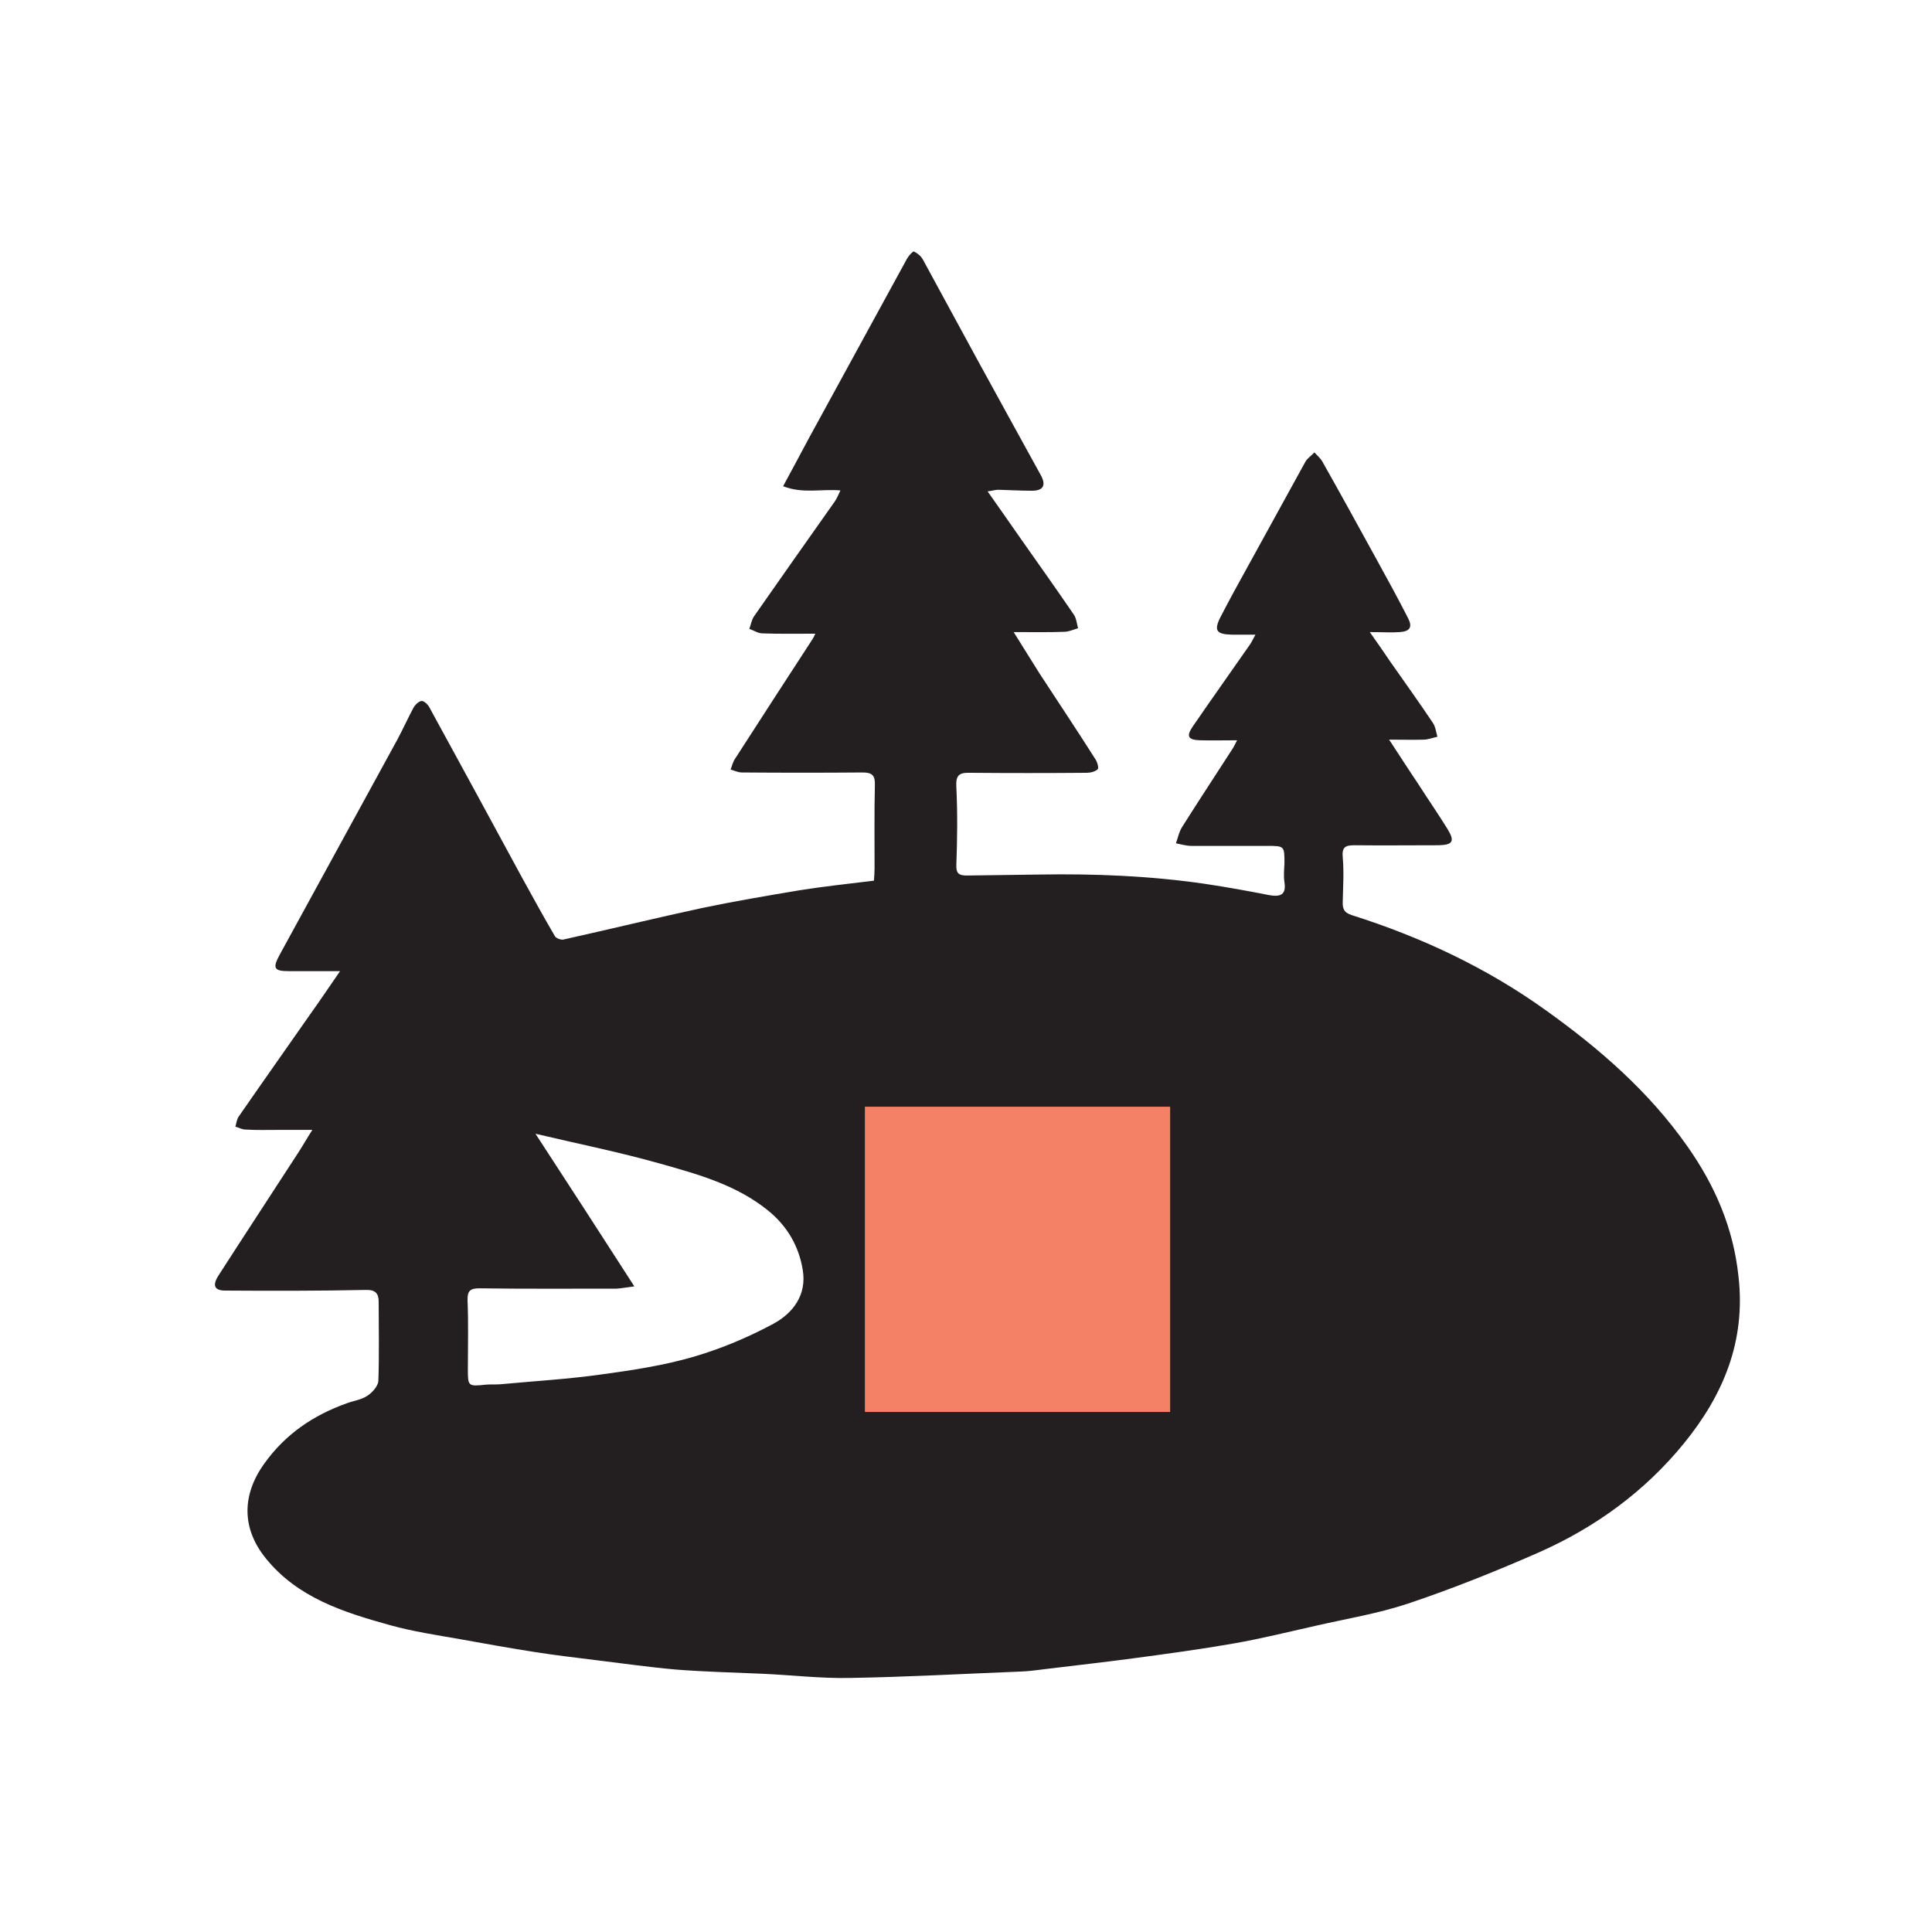 <?xml version="1.0" encoding="utf-8"?>
<!-- Generator: Adobe Illustrator 25.4.1, SVG Export Plug-In . SVG Version: 6.00 Build 0)  -->
<svg version="1.1" id="Layer_1" xmlns="http://www.w3.org/2000/svg" xmlns:xlink="http://www.w3.org/1999/xlink" x="0px" y="0px"
	 viewBox="0 0 60 60" style="enable-background:new 0 0 60 60;" xml:space="preserve">
<style type="text/css">
	.st0{fill:#231F20;}
	.st1{fill:#F48165;}
</style>
<path class="st0" d="M31.48,19.63c0.3,0.48,0.55,0.88,0.8,1.28c0.58,0.89,1.17,1.77,1.74,2.67c0.06,0.09,0.11,0.27,0.07,0.31
	C34.02,23.96,33.87,24,33.75,24c-1.21,0.01-2.42,0.01-3.63,0c-0.34-0.01-0.44,0.08-0.42,0.44c0.04,0.81,0.03,1.61,0,2.42
	c-0.01,0.29,0.1,0.33,0.34,0.33c0.74-0.01,1.48-0.02,2.22-0.03c1.73-0.03,3.46,0.04,5.17,0.29c0.67,0.1,1.33,0.22,1.99,0.35
	c0.34,0.06,0.53-0.01,0.47-0.4c-0.03-0.19-0.01-0.39,0-0.59c0-0.54,0-0.54-0.55-0.54c-0.78,0-1.56,0-2.34,0
	c-0.16,0-0.32-0.05-0.48-0.08c0.06-0.17,0.1-0.37,0.2-0.52c0.51-0.81,1.04-1.61,1.56-2.42c0.04-0.06,0.07-0.13,0.14-0.26
	c-0.42,0-0.78,0.01-1.14,0c-0.39-0.01-0.45-0.12-0.23-0.44c0.59-0.86,1.19-1.7,1.78-2.55c0.04-0.06,0.07-0.13,0.16-0.29
	c-0.28,0-0.5,0-0.73,0c-0.49-0.01-0.57-0.13-0.35-0.56c0.28-0.54,0.57-1.07,0.87-1.61c0.59-1.07,1.17-2.13,1.76-3.2
	c0.06-0.11,0.19-0.19,0.28-0.29c0.09,0.1,0.19,0.18,0.25,0.29c0.57,1.01,1.13,2.03,1.69,3.05c0.33,0.6,0.66,1.2,0.97,1.81
	c0.14,0.27,0.06,0.41-0.26,0.43c-0.27,0.02-0.54,0-0.93,0c0.25,0.35,0.44,0.63,0.63,0.91c0.45,0.64,0.9,1.27,1.33,1.91
	c0.08,0.12,0.1,0.29,0.14,0.43c-0.14,0.03-0.29,0.09-0.43,0.09c-0.32,0.01-0.65,0-1.07,0c0.33,0.5,0.61,0.94,0.9,1.37
	c0.3,0.47,0.62,0.93,0.91,1.4c0.24,0.39,0.17,0.5-0.28,0.51c-0.87,0-1.74,0.01-2.62,0c-0.28,0-0.38,0.07-0.35,0.38
	c0.04,0.45,0.01,0.91,0,1.36c-0.01,0.22,0.03,0.35,0.28,0.43c2.15,0.68,4.18,1.63,6.02,2.95c1.68,1.2,3.22,2.54,4.41,4.24
	c0.85,1.21,1.42,2.52,1.58,4.03c0.23,2.01-0.47,3.68-1.69,5.18c-1.22,1.5-2.76,2.62-4.53,3.4c-1.32,0.58-2.67,1.12-4.04,1.58
	c-0.93,0.31-1.91,0.47-2.87,0.69c-0.85,0.19-1.69,0.4-2.55,0.55c-1.03,0.18-2.07,0.32-3.11,0.46c-0.9,0.12-1.8,0.22-2.7,0.33
	c-0.26,0.03-0.51,0.07-0.77,0.08c-1.78,0.07-3.55,0.17-5.33,0.2c-0.91,0.02-1.81-0.09-2.72-0.13c-0.89-0.04-1.79-0.06-2.68-0.13
	c-0.82-0.07-1.64-0.19-2.47-0.29c-0.63-0.08-1.26-0.15-1.89-0.25c-0.78-0.12-1.55-0.26-2.33-0.4c-0.74-0.13-1.48-0.24-2.2-0.44
	c-1.44-0.4-2.87-0.85-3.86-2.08c-0.75-0.93-0.74-1.97-0.04-2.94c0.65-0.91,1.52-1.5,2.56-1.87c0.22-0.08,0.46-0.11,0.65-0.24
	c0.15-0.1,0.32-0.3,0.33-0.45c0.03-0.82,0.01-1.64,0.01-2.46c0-0.26-0.1-0.38-0.4-0.37c-1.46,0.03-2.92,0.03-4.37,0.02
	c-0.33,0-0.4-0.16-0.21-0.46c0.83-1.29,1.67-2.57,2.5-3.85c0.13-0.2,0.24-0.4,0.42-0.68c-0.39,0-0.72,0-1.05,0
	c-0.34,0-0.68,0.01-1.02-0.01c-0.11,0-0.21-0.06-0.32-0.09c0.03-0.1,0.04-0.22,0.1-0.31c0.74-1.07,1.49-2.13,2.23-3.19
	c0.3-0.42,0.59-0.85,0.92-1.33c-0.57,0-1.08,0-1.59,0c-0.46,0-0.51-0.09-0.29-0.5c1.22-2.24,2.45-4.47,3.67-6.71
	c0.17-0.32,0.32-0.65,0.49-0.97c0.05-0.09,0.16-0.2,0.25-0.21c0.07-0.01,0.19,0.1,0.24,0.19c0.97,1.77,1.93,3.54,2.89,5.31
	c0.33,0.6,0.66,1.2,1.01,1.8c0.04,0.07,0.18,0.12,0.26,0.11c1.44-0.32,2.87-0.67,4.31-0.98c1-0.21,2.01-0.38,3.02-0.55
	c0.75-0.12,1.51-0.2,2.32-0.3c0.01-0.13,0.02-0.26,0.02-0.4c0-0.86-0.01-1.72,0.01-2.58c0.01-0.29-0.09-0.38-0.38-0.38
	c-1.25,0.01-2.5,0.01-3.75,0c-0.12,0-0.24-0.06-0.35-0.09c0.04-0.11,0.07-0.24,0.14-0.34c0.79-1.23,1.59-2.46,2.39-3.69
	c0.03-0.04,0.05-0.08,0.1-0.19c-0.58,0-1.11,0.01-1.64-0.01c-0.14,0-0.27-0.09-0.41-0.14c0.05-0.13,0.07-0.27,0.14-0.38
	c0.83-1.19,1.67-2.38,2.51-3.57c0.07-0.1,0.12-0.22,0.18-0.35c-0.6-0.05-1.17,0.11-1.78-0.13c0.28-0.52,0.54-1,0.8-1.49
	c1.02-1.86,2.03-3.72,3.05-5.58c0.05-0.09,0.18-0.23,0.21-0.22c0.11,0.05,0.22,0.14,0.28,0.25c0.56,1.02,1.11,2.05,1.67,3.07
	c0.66,1.21,1.33,2.42,2,3.64c0.16,0.3,0.07,0.47-0.28,0.47c-0.35,0-0.7-0.02-1.05-0.03c-0.08,0-0.17,0.03-0.33,0.05
	c0.37,0.52,0.7,1,1.03,1.47c0.55,0.78,1.11,1.57,1.65,2.36c0.08,0.12,0.09,0.28,0.13,0.42c-0.13,0.04-0.27,0.1-0.4,0.11
	C32.6,19.64,32.09,19.63,31.48,19.63z M19.7,39.95c-0.24,0.03-0.4,0.06-0.55,0.07c-1.42,0-2.84,0.01-4.26-0.01
	c-0.28,0-0.38,0.07-0.37,0.38c0.03,0.7,0.01,1.41,0.01,2.11c0,0.56,0,0.56,0.58,0.5c0.14-0.01,0.29,0,0.43-0.01
	c1.06-0.1,2.12-0.16,3.17-0.31c0.96-0.13,1.93-0.28,2.85-0.55c0.85-0.25,1.68-0.6,2.46-1.02c0.61-0.33,1.04-0.9,0.91-1.67
	c-0.12-0.74-0.48-1.36-1.07-1.84c-0.98-0.8-2.18-1.13-3.35-1.46c-1.27-0.36-2.57-0.62-3.88-0.93C17.63,36.74,18.63,38.29,19.7,39.95
	z"/>
<rect x="26.86" y="34.37" class="st1" width="9.48" height="9.48"/>
</svg>
